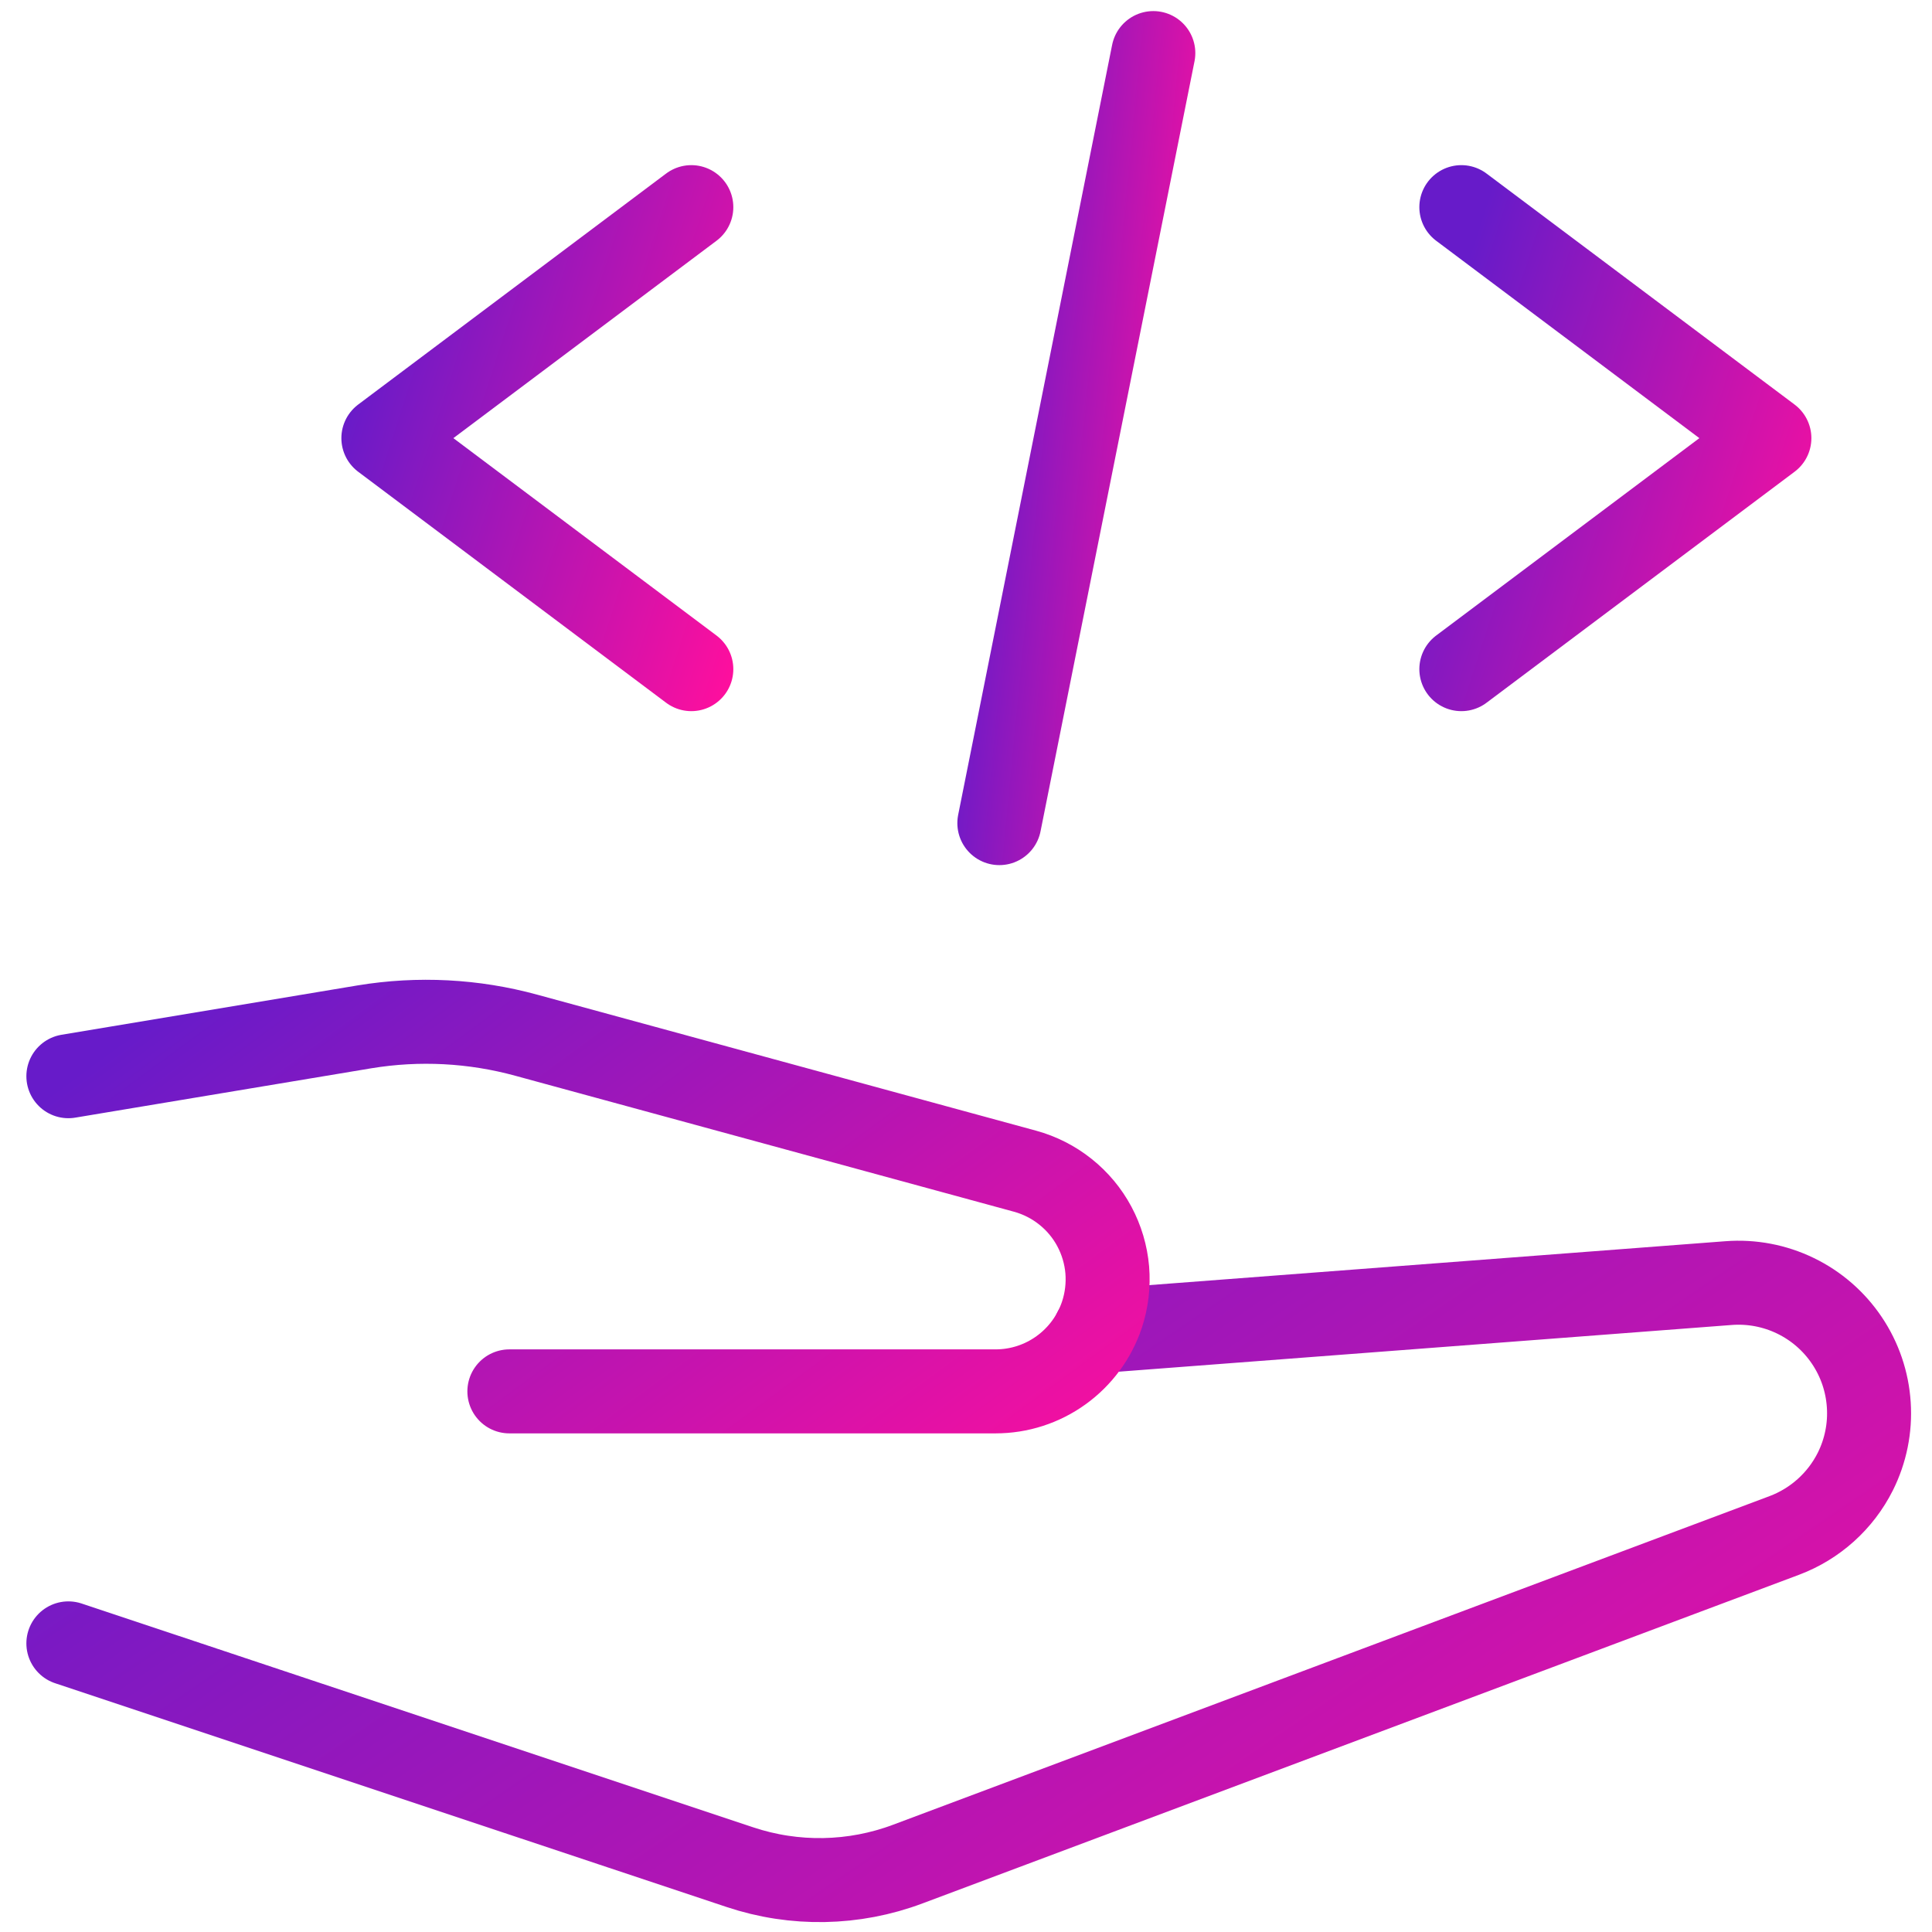 <svg width="46" height="46" viewBox="0 0 46 46" fill="none" xmlns="http://www.w3.org/2000/svg">
<path d="M26.066 31.7L41.156 30.55C41.704 30.508 42.254 30.612 42.749 30.852C43.243 31.091 43.666 31.458 43.973 31.915C44.28 32.371 44.46 32.9 44.495 33.449C44.531 33.998 44.42 34.546 44.174 35.038V35.038C43.822 35.739 43.218 36.282 42.484 36.558L21.616 44.382C20.331 44.865 18.918 44.891 17.616 44.456L1.628 39.128" stroke="url(#paint0_linear_140_2427)" stroke-width="2" stroke-linecap="round" stroke-linejoin="round"/>
<path d="M12.128 33.128H23.704C24.264 33.128 24.81 32.952 25.264 32.624C25.718 32.297 26.058 31.835 26.236 31.304V31.304C26.35 30.96 26.393 30.596 26.363 30.234C26.332 29.873 26.227 29.521 26.056 29.201C25.885 28.881 25.65 28.6 25.366 28.374C25.083 28.148 24.756 27.982 24.406 27.886L12.53 24.648C11.277 24.305 9.964 24.237 8.682 24.448L1.628 25.624" stroke="url(#paint1_linear_140_2427)" stroke-width="2" stroke-linecap="round" stroke-linejoin="round"/>
<path d="M16.46 4.932L9.128 10.432L16.46 15.932" stroke="url(#paint2_linear_140_2427)" stroke-width="2" stroke-linecap="round" stroke-linejoin="round"/>
<path d="M34.794 4.932L42.128 10.432L34.794 15.932" stroke="url(#paint3_linear_140_2427)" stroke-width="2" stroke-linecap="round" stroke-linejoin="round"/>
<path d="M27.46 1.264L23.794 19.598" stroke="url(#paint4_linear_140_2427)" stroke-width="2" stroke-linecap="round" stroke-linejoin="round"/>
<defs>
<linearGradient id="paint0_linear_140_2427" x1="20.303" y1="19.984" x2="41.404" y2="50.76" gradientUnits="userSpaceOnUse">
<stop stop-color="#671BC9"/>
<stop offset="1" stop-color="#FD0F9E"/>
</linearGradient>
<linearGradient id="paint1_linear_140_2427" x1="12.406" y1="17.797" x2="25.764" y2="35.97" gradientUnits="userSpaceOnUse">
<stop stop-color="#671BC9"/>
<stop offset="1" stop-color="#FD0F9E"/>
</linearGradient>
<linearGradient id="paint2_linear_140_2427" x1="12.322" y1="-3.232" x2="22.543" y2="0.064" gradientUnits="userSpaceOnUse">
<stop stop-color="#671BC9"/>
<stop offset="1" stop-color="#FD0F9E"/>
</linearGradient>
<linearGradient id="paint3_linear_140_2427" x1="37.989" y1="-3.232" x2="48.212" y2="0.066" gradientUnits="userSpaceOnUse">
<stop stop-color="#671BC9"/>
<stop offset="1" stop-color="#FD0F9E"/>
</linearGradient>
<linearGradient id="paint4_linear_140_2427" x1="25.391" y1="-12.343" x2="30.981" y2="-11.803" gradientUnits="userSpaceOnUse">
<stop stop-color="#671BC9"/>
<stop offset="1" stop-color="#FD0F9E"/>
</linearGradient>
</defs>
</svg>
